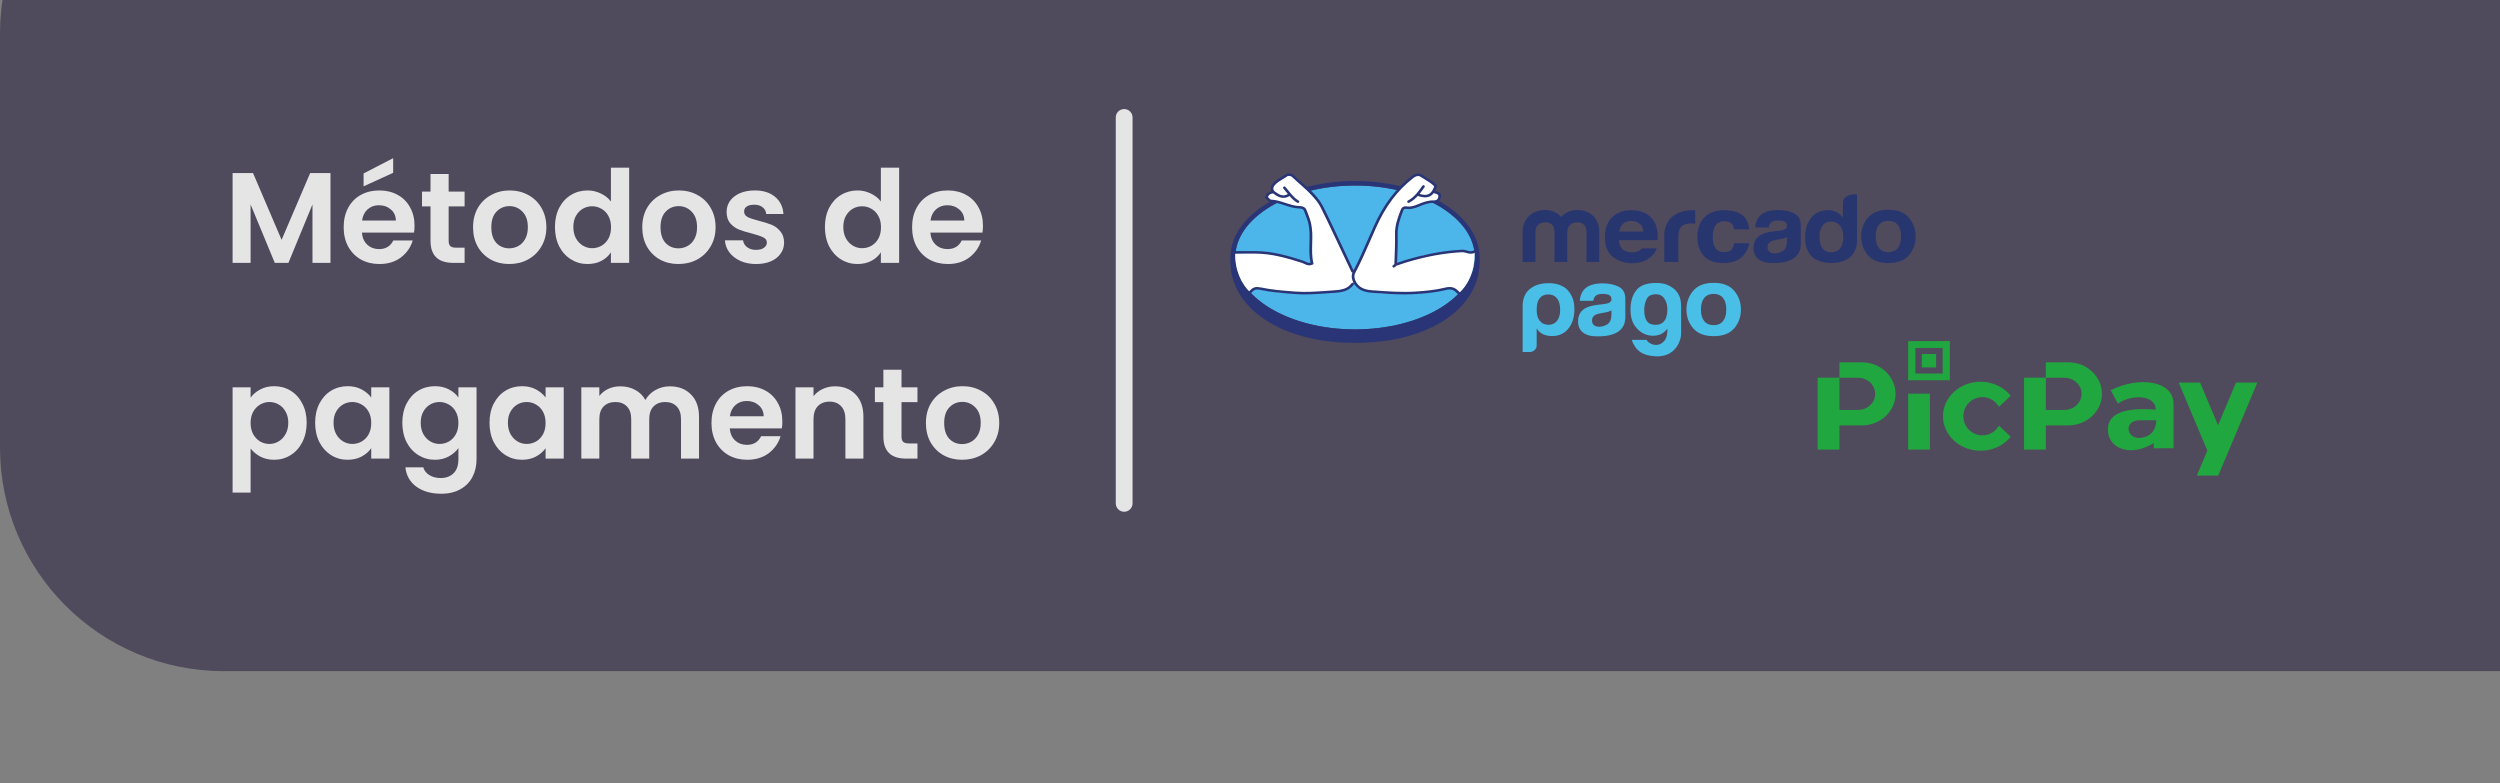 <svg width="447" height="140" viewBox="0 0 447 140" fill="none" xmlns="http://www.w3.org/2000/svg">
<rect x="0" y="0" width="447" height="140" fill="#808080" stroke="none"/>
<path d="M0 6C0 -16.091 17.909 -34 40 -34H449C471.091 -34 489 -16.091 489 6V80C489 102.091 471.091 120 449 120H40C17.909 120 0 102.091 0 80V6Z" fill="#21153B" fill-opacity="0.5"/>
<path d="M59.09 30.946V47H55.87V36.558L51.569 47H49.131L44.807 36.558V47H41.587V30.946H45.244L50.35 42.883L55.456 30.946H59.09ZM74.118 40.353C74.118 40.813 74.088 41.227 74.026 41.595H64.712C64.788 42.515 65.11 43.236 65.677 43.757C66.245 44.278 66.942 44.539 67.77 44.539C68.966 44.539 69.817 44.025 70.323 42.998H73.796C73.428 44.225 72.723 45.237 71.68 46.034C70.638 46.816 69.358 47.207 67.84 47.207C66.613 47.207 65.509 46.939 64.528 46.402C63.562 45.85 62.803 45.076 62.251 44.079C61.714 43.082 61.446 41.932 61.446 40.629C61.446 39.31 61.714 38.153 62.251 37.156C62.787 36.159 63.538 35.393 64.504 34.856C65.471 34.319 66.582 34.051 67.84 34.051C69.051 34.051 70.132 34.312 71.082 34.833C72.049 35.354 72.792 36.098 73.314 37.064C73.85 38.015 74.118 39.111 74.118 40.353ZM70.784 39.433C70.768 38.605 70.469 37.946 69.886 37.455C69.304 36.949 68.591 36.696 67.748 36.696C66.95 36.696 66.275 36.941 65.724 37.432C65.187 37.907 64.857 38.574 64.734 39.433H70.784ZM70.3 30.9L65.01 33.315V31.015L70.3 28.278V30.9ZM80.218 36.903V43.067C80.218 43.496 80.317 43.811 80.517 44.01C80.731 44.194 81.084 44.286 81.575 44.286H83.07V47H81.046C78.332 47 76.975 45.681 76.975 43.044V36.903H75.457V34.258H76.975V31.107H80.218V34.258H83.07V36.903H80.218ZM91.044 47.207C89.817 47.207 88.713 46.939 87.732 46.402C86.751 45.85 85.976 45.076 85.409 44.079C84.857 43.082 84.581 41.932 84.581 40.629C84.581 39.326 84.865 38.176 85.432 37.179C86.014 36.182 86.804 35.416 87.801 34.879C88.797 34.327 89.909 34.051 91.136 34.051C92.362 34.051 93.474 34.327 94.471 34.879C95.468 35.416 96.249 36.182 96.817 37.179C97.4 38.176 97.691 39.326 97.691 40.629C97.691 41.932 97.392 43.082 96.794 44.079C96.211 45.076 95.414 45.85 94.402 46.402C93.405 46.939 92.286 47.207 91.044 47.207ZM91.044 44.401C91.626 44.401 92.171 44.263 92.677 43.987C93.198 43.696 93.612 43.266 93.919 42.699C94.225 42.132 94.379 41.442 94.379 40.629C94.379 39.418 94.057 38.49 93.413 37.846C92.784 37.187 92.01 36.857 91.09 36.857C90.17 36.857 89.395 37.187 88.767 37.846C88.153 38.49 87.847 39.418 87.847 40.629C87.847 41.84 88.146 42.776 88.744 43.435C89.357 44.079 90.124 44.401 91.044 44.401ZM99.225 40.583C99.225 39.295 99.478 38.153 99.984 37.156C100.505 36.159 101.21 35.393 102.1 34.856C102.989 34.319 103.978 34.051 105.067 34.051C105.895 34.051 106.684 34.235 107.436 34.603C108.187 34.956 108.785 35.431 109.23 36.029V29.98H112.496V47H109.23V45.114C108.831 45.743 108.271 46.249 107.551 46.632C106.83 47.015 105.994 47.207 105.044 47.207C103.97 47.207 102.989 46.931 102.1 46.379C101.21 45.827 100.505 45.053 99.984 44.056C99.478 43.044 99.225 41.886 99.225 40.583ZM109.253 40.629C109.253 39.847 109.099 39.18 108.793 38.628C108.486 38.061 108.072 37.631 107.551 37.34C107.029 37.033 106.47 36.88 105.872 36.88C105.274 36.88 104.722 37.026 104.216 37.317C103.71 37.608 103.296 38.038 102.974 38.605C102.667 39.157 102.514 39.816 102.514 40.583C102.514 41.35 102.667 42.024 102.974 42.607C103.296 43.174 103.71 43.611 104.216 43.918C104.737 44.225 105.289 44.378 105.872 44.378C106.47 44.378 107.029 44.232 107.551 43.941C108.072 43.634 108.486 43.205 108.793 42.653C109.099 42.086 109.253 41.411 109.253 40.629ZM121.299 47.207C120.072 47.207 118.968 46.939 117.987 46.402C117.005 45.85 116.231 45.076 115.664 44.079C115.112 43.082 114.836 41.932 114.836 40.629C114.836 39.326 115.119 38.176 115.687 37.179C116.269 36.182 117.059 35.416 118.056 34.879C119.052 34.327 120.164 34.051 121.391 34.051C122.617 34.051 123.729 34.327 124.726 34.879C125.722 35.416 126.504 36.182 127.072 37.179C127.654 38.176 127.946 39.326 127.946 40.629C127.946 41.932 127.647 43.082 127.049 44.079C126.466 45.076 125.669 45.85 124.657 46.402C123.66 46.939 122.541 47.207 121.299 47.207ZM121.299 44.401C121.881 44.401 122.426 44.263 122.932 43.987C123.453 43.696 123.867 43.266 124.174 42.699C124.48 42.132 124.634 41.442 124.634 40.629C124.634 39.418 124.312 38.49 123.668 37.846C123.039 37.187 122.265 36.857 121.345 36.857C120.425 36.857 119.65 37.187 119.022 37.846C118.408 38.49 118.102 39.418 118.102 40.629C118.102 41.84 118.401 42.776 118.999 43.435C119.612 44.079 120.379 44.401 121.299 44.401ZM135.184 47.207C134.141 47.207 133.206 47.023 132.378 46.655C131.55 46.272 130.89 45.758 130.4 45.114C129.924 44.47 129.664 43.757 129.618 42.975H132.861C132.922 43.466 133.16 43.872 133.574 44.194C134.003 44.516 134.532 44.677 135.161 44.677C135.774 44.677 136.249 44.554 136.587 44.309C136.939 44.064 137.116 43.749 137.116 43.366C137.116 42.952 136.901 42.645 136.472 42.446C136.058 42.231 135.391 42.001 134.471 41.756C133.52 41.526 132.738 41.288 132.125 41.043C131.527 40.798 131.005 40.422 130.561 39.916C130.131 39.41 129.917 38.728 129.917 37.869C129.917 37.164 130.116 36.52 130.515 35.937C130.929 35.354 131.511 34.894 132.263 34.557C133.029 34.22 133.926 34.051 134.954 34.051C136.472 34.051 137.683 34.434 138.588 35.201C139.492 35.952 139.991 36.972 140.083 38.26H137.001C136.955 37.754 136.74 37.355 136.357 37.064C135.989 36.757 135.49 36.604 134.862 36.604C134.279 36.604 133.827 36.711 133.505 36.926C133.198 37.141 133.045 37.44 133.045 37.823C133.045 38.252 133.259 38.582 133.689 38.812C134.118 39.027 134.785 39.249 135.69 39.479C136.61 39.709 137.369 39.947 137.967 40.192C138.565 40.437 139.078 40.821 139.508 41.342C139.952 41.848 140.182 42.523 140.198 43.366C140.198 44.102 139.991 44.761 139.577 45.344C139.178 45.927 138.595 46.387 137.829 46.724C137.077 47.046 136.196 47.207 135.184 47.207ZM147.493 40.583C147.493 39.295 147.746 38.153 148.252 37.156C148.774 36.159 149.479 35.393 150.368 34.856C151.258 34.319 152.247 34.051 153.335 34.051C154.163 34.051 154.953 34.235 155.704 34.603C156.456 34.956 157.054 35.431 157.498 36.029V29.98H160.764V47H157.498V45.114C157.1 45.743 156.54 46.249 155.819 46.632C155.099 47.015 154.263 47.207 153.312 47.207C152.239 47.207 151.258 46.931 150.368 46.379C149.479 45.827 148.774 45.053 148.252 44.056C147.746 43.044 147.493 41.886 147.493 40.583ZM157.521 40.629C157.521 39.847 157.368 39.18 157.061 38.628C156.755 38.061 156.341 37.631 155.819 37.34C155.298 37.033 154.738 36.88 154.14 36.88C153.542 36.88 152.99 37.026 152.484 37.317C151.978 37.608 151.564 38.038 151.242 38.605C150.936 39.157 150.782 39.816 150.782 40.583C150.782 41.35 150.936 42.024 151.242 42.607C151.564 43.174 151.978 43.611 152.484 43.918C153.006 44.225 153.558 44.378 154.14 44.378C154.738 44.378 155.298 44.232 155.819 43.941C156.341 43.634 156.755 43.205 157.061 42.653C157.368 42.086 157.521 41.411 157.521 40.629ZM175.754 40.353C175.754 40.813 175.724 41.227 175.662 41.595H166.347C166.424 42.515 166.746 43.236 167.313 43.757C167.881 44.278 168.578 44.539 169.406 44.539C170.602 44.539 171.453 44.025 171.959 42.998H175.432C175.064 44.225 174.359 45.237 173.316 46.034C172.274 46.816 170.993 47.207 169.475 47.207C168.249 47.207 167.145 46.939 166.163 46.402C165.197 45.85 164.438 45.076 163.886 44.079C163.35 43.082 163.081 41.932 163.081 40.629C163.081 39.31 163.35 38.153 163.886 37.156C164.423 36.159 165.174 35.393 166.14 34.856C167.106 34.319 168.218 34.051 169.475 34.051C170.687 34.051 171.768 34.312 172.718 34.833C173.684 35.354 174.428 36.098 174.949 37.064C175.486 38.015 175.754 39.111 175.754 40.353ZM172.419 39.433C172.404 38.605 172.105 37.946 171.522 37.455C170.94 36.949 170.227 36.696 169.383 36.696C168.586 36.696 167.911 36.941 167.359 37.432C166.823 37.907 166.493 38.574 166.37 39.433H172.419ZM44.807 71.098C45.221 70.515 45.788 70.032 46.509 69.649C47.245 69.25 48.081 69.051 49.016 69.051C50.105 69.051 51.086 69.319 51.96 69.856C52.849 70.393 53.547 71.159 54.053 72.156C54.574 73.137 54.835 74.28 54.835 75.583C54.835 76.886 54.574 78.044 54.053 79.056C53.547 80.053 52.849 80.827 51.96 81.379C51.086 81.931 50.105 82.207 49.016 82.207C48.081 82.207 47.253 82.015 46.532 81.632C45.827 81.249 45.252 80.766 44.807 80.183V88.072H41.587V69.258H44.807V71.098ZM51.546 75.583C51.546 74.816 51.385 74.157 51.063 73.605C50.756 73.038 50.342 72.608 49.821 72.317C49.315 72.026 48.763 71.88 48.165 71.88C47.582 71.88 47.03 72.033 46.509 72.34C46.003 72.631 45.589 73.061 45.267 73.628C44.96 74.195 44.807 74.862 44.807 75.629C44.807 76.396 44.96 77.063 45.267 77.63C45.589 78.197 46.003 78.634 46.509 78.941C47.03 79.232 47.582 79.378 48.165 79.378C48.763 79.378 49.315 79.225 49.821 78.918C50.342 78.611 50.756 78.174 51.063 77.607C51.385 77.04 51.546 76.365 51.546 75.583ZM56.347 75.583C56.347 74.295 56.6 73.153 57.106 72.156C57.627 71.159 58.325 70.393 59.199 69.856C60.088 69.319 61.077 69.051 62.166 69.051C63.117 69.051 63.945 69.243 64.65 69.626C65.371 70.009 65.946 70.492 66.375 71.075V69.258H69.618V82H66.375V80.137C65.961 80.735 65.386 81.233 64.65 81.632C63.929 82.015 63.094 82.207 62.143 82.207C61.07 82.207 60.088 81.931 59.199 81.379C58.325 80.827 57.627 80.053 57.106 79.056C56.6 78.044 56.347 76.886 56.347 75.583ZM66.375 75.629C66.375 74.847 66.222 74.18 65.915 73.628C65.608 73.061 65.194 72.631 64.673 72.34C64.152 72.033 63.592 71.88 62.994 71.88C62.396 71.88 61.844 72.026 61.338 72.317C60.832 72.608 60.418 73.038 60.096 73.605C59.789 74.157 59.636 74.816 59.636 75.583C59.636 76.35 59.789 77.024 60.096 77.607C60.418 78.174 60.832 78.611 61.338 78.918C61.859 79.225 62.411 79.378 62.994 79.378C63.592 79.378 64.152 79.232 64.673 78.941C65.194 78.634 65.608 78.205 65.915 77.653C66.222 77.086 66.375 76.411 66.375 75.629ZM77.754 69.051C78.704 69.051 79.54 69.243 80.261 69.626C80.981 69.994 81.549 70.477 81.963 71.075V69.258H85.206V82.092C85.206 83.273 84.968 84.323 84.493 85.243C84.017 86.178 83.304 86.914 82.354 87.451C81.403 88.003 80.253 88.279 78.904 88.279C77.094 88.279 75.607 87.857 74.442 87.014C73.292 86.171 72.64 85.021 72.487 83.564H75.684C75.852 84.147 76.213 84.607 76.765 84.944C77.332 85.297 78.014 85.473 78.812 85.473C79.747 85.473 80.506 85.189 81.089 84.622C81.671 84.07 81.963 83.227 81.963 82.092V80.114C81.549 80.712 80.974 81.21 80.238 81.609C79.517 82.008 78.689 82.207 77.754 82.207C76.68 82.207 75.699 81.931 74.81 81.379C73.92 80.827 73.215 80.053 72.694 79.056C72.188 78.044 71.935 76.886 71.935 75.583C71.935 74.295 72.188 73.153 72.694 72.156C73.215 71.159 73.913 70.393 74.787 69.856C75.676 69.319 76.665 69.051 77.754 69.051ZM81.963 75.629C81.963 74.847 81.809 74.18 81.503 73.628C81.196 73.061 80.782 72.631 80.261 72.34C79.739 72.033 79.18 71.88 78.582 71.88C77.984 71.88 77.432 72.026 76.926 72.317C76.42 72.608 76.006 73.038 75.684 73.605C75.377 74.157 75.224 74.816 75.224 75.583C75.224 76.35 75.377 77.024 75.684 77.607C76.006 78.174 76.42 78.611 76.926 78.918C77.447 79.225 77.999 79.378 78.582 79.378C79.18 79.378 79.739 79.232 80.261 78.941C80.782 78.634 81.196 78.205 81.503 77.653C81.809 77.086 81.963 76.411 81.963 75.629ZM87.523 75.583C87.523 74.295 87.776 73.153 88.282 72.156C88.803 71.159 89.501 70.393 90.375 69.856C91.264 69.319 92.253 69.051 93.342 69.051C94.292 69.051 95.12 69.243 95.826 69.626C96.546 70.009 97.121 70.492 97.551 71.075V69.258H100.794V82H97.551V80.137C97.137 80.735 96.562 81.233 95.826 81.632C95.105 82.015 94.269 82.207 93.319 82.207C92.245 82.207 91.264 81.931 90.375 81.379C89.501 80.827 88.803 80.053 88.282 79.056C87.776 78.044 87.523 76.886 87.523 75.583ZM97.551 75.629C97.551 74.847 97.397 74.18 97.091 73.628C96.784 73.061 96.37 72.631 95.849 72.34C95.327 72.033 94.768 71.88 94.17 71.88C93.572 71.88 93.02 72.026 92.514 72.317C92.008 72.608 91.594 73.038 91.272 73.605C90.965 74.157 90.812 74.816 90.812 75.583C90.812 76.35 90.965 77.024 91.272 77.607C91.594 78.174 92.008 78.611 92.514 78.918C93.035 79.225 93.587 79.378 94.17 79.378C94.768 79.378 95.327 79.232 95.849 78.941C96.37 78.634 96.784 78.205 97.091 77.653C97.397 77.086 97.551 76.411 97.551 75.629ZM119.763 69.074C121.327 69.074 122.584 69.557 123.535 70.523C124.501 71.474 124.984 72.808 124.984 74.525V82H121.764V74.962C121.764 73.965 121.511 73.206 121.005 72.685C120.499 72.148 119.809 71.88 118.935 71.88C118.061 71.88 117.363 72.148 116.842 72.685C116.336 73.206 116.083 73.965 116.083 74.962V82H112.863V74.962C112.863 73.965 112.61 73.206 112.104 72.685C111.598 72.148 110.908 71.88 110.034 71.88C109.144 71.88 108.439 72.148 107.918 72.685C107.412 73.206 107.159 73.965 107.159 74.962V82H103.939V69.258H107.159V70.799C107.573 70.262 108.102 69.841 108.746 69.534C109.405 69.227 110.126 69.074 110.908 69.074C111.904 69.074 112.794 69.289 113.576 69.718C114.358 70.132 114.963 70.73 115.393 71.512C115.807 70.776 116.405 70.186 117.187 69.741C117.984 69.296 118.843 69.074 119.763 69.074ZM139.884 75.353C139.884 75.813 139.853 76.227 139.792 76.595H130.477C130.554 77.515 130.876 78.236 131.443 78.757C132.01 79.278 132.708 79.539 133.536 79.539C134.732 79.539 135.583 79.025 136.089 77.998H139.562C139.194 79.225 138.489 80.237 137.446 81.034C136.403 81.816 135.123 82.207 133.605 82.207C132.378 82.207 131.274 81.939 130.293 81.402C129.327 80.85 128.568 80.076 128.016 79.079C127.479 78.082 127.211 76.932 127.211 75.629C127.211 74.31 127.479 73.153 128.016 72.156C128.553 71.159 129.304 70.393 130.27 69.856C131.236 69.319 132.348 69.051 133.605 69.051C134.816 69.051 135.897 69.312 136.848 69.833C137.814 70.354 138.558 71.098 139.079 72.064C139.616 73.015 139.884 74.111 139.884 75.353ZM136.549 74.433C136.534 73.605 136.235 72.946 135.652 72.455C135.069 71.949 134.356 71.696 133.513 71.696C132.716 71.696 132.041 71.941 131.489 72.432C130.952 72.907 130.623 73.574 130.5 74.433H136.549ZM149.295 69.074C150.813 69.074 152.04 69.557 152.975 70.523C153.911 71.474 154.378 72.808 154.378 74.525V82H151.158V74.962C151.158 73.95 150.905 73.176 150.399 72.639C149.893 72.087 149.203 71.811 148.329 71.811C147.44 71.811 146.735 72.087 146.213 72.639C145.707 73.176 145.454 73.95 145.454 74.962V82H142.234V69.258H145.454V70.845C145.884 70.293 146.428 69.864 147.087 69.557C147.762 69.235 148.498 69.074 149.295 69.074ZM161.19 71.903V78.067C161.19 78.496 161.289 78.811 161.489 79.01C161.703 79.194 162.056 79.286 162.547 79.286H164.042V82H162.018C159.304 82 157.947 80.681 157.947 78.044V71.903H156.429V69.258H157.947V66.107H161.19V69.258H164.042V71.903H161.19ZM172.016 82.207C170.789 82.207 169.685 81.939 168.704 81.402C167.722 80.85 166.948 80.076 166.381 79.079C165.829 78.082 165.553 76.932 165.553 75.629C165.553 74.326 165.836 73.176 166.404 72.179C166.986 71.182 167.776 70.416 168.773 69.879C169.769 69.327 170.881 69.051 172.108 69.051C173.334 69.051 174.446 69.327 175.443 69.879C176.439 70.416 177.221 71.182 177.789 72.179C178.371 73.176 178.663 74.326 178.663 75.629C178.663 76.932 178.364 78.082 177.766 79.079C177.183 80.076 176.386 80.85 175.374 81.402C174.377 81.939 173.258 82.207 172.016 82.207ZM172.016 79.401C172.598 79.401 173.143 79.263 173.649 78.987C174.17 78.696 174.584 78.266 174.891 77.699C175.197 77.132 175.351 76.442 175.351 75.629C175.351 74.418 175.029 73.49 174.385 72.846C173.756 72.187 172.982 71.857 172.062 71.857C171.142 71.857 170.367 72.187 169.739 72.846C169.125 73.49 168.819 74.418 168.819 75.629C168.819 76.84 169.118 77.776 169.716 78.435C170.329 79.079 171.096 79.401 172.016 79.401Z" fill="#E5E5E5"/>
<path fill-rule="evenodd" clip-rule="evenodd" d="M341.182 61H348.626V67.987H341.182V61ZM342.466 62.205H347.342V66.782H342.466V62.205ZM343.631 63.298H346.178V65.689H343.631V63.298ZM328.893 64.782H332.919C336.223 64.782 338.925 67.319 338.925 70.42V70.42C338.925 73.52 336.223 76.057 332.919 76.057H328.893V80.394H325V76.057V67.529H328.893V64.782ZM328.893 67.544V73.295H332.219C333.904 73.295 335.283 72.001 335.283 70.42V70.42C335.283 68.838 333.904 67.544 332.219 67.544H328.893ZM341.182 70.387H345.076V80.394H341.182V70.387ZM365.796 64.782H369.823C373.126 64.782 375.828 67.319 375.828 70.42V70.42C375.828 73.52 373.126 76.057 369.823 76.057H365.796V80.394H361.903V76.057V67.529H365.796V64.782ZM365.796 67.544V73.295H369.123C370.807 73.295 372.186 72.001 372.186 70.42V70.42C372.186 68.838 370.807 67.544 369.123 67.544H365.796ZM354.122 68.257C356.336 68.257 358.299 69.24 359.523 70.756L357.408 72.741C356.824 71.704 355.717 71.004 354.448 71.004C352.569 71.004 351.047 72.535 351.047 74.423C351.047 76.311 352.569 77.842 354.448 77.842C355.717 77.842 356.824 77.142 357.408 76.105L359.523 78.09C358.299 79.606 356.336 80.589 354.122 80.589C350.412 80.589 347.405 77.828 347.405 74.423C347.405 71.018 350.412 68.257 354.122 68.257ZM392.797 85.037H396.618L403.614 68.409H399.793L396.585 76.035L393.376 68.409H389.555L394.674 80.576L392.797 85.037ZM388.629 80.146H385.097V79.223C380.899 81.796 377.385 80.111 376.963 77.573C376.492 74.737 378.32 72.68 385.445 73.245C385.459 70.694 381.417 70.361 378.671 72.158L377.397 69.767C382.435 67.245 388.609 68.015 388.629 72.213V80.146ZM385.56 75.147H382.55C379.536 75.147 380.196 78.826 383.071 78.244C384.551 77.945 385.466 77.023 385.56 75.147Z" fill="#21A73F"/>
<path d="M242.284 33.17C230.453 33.17 220.864 38.929 220.864 46.034C220.864 53.138 230.453 58.897 242.284 58.897C254.115 58.897 263.705 53.138 263.705 46.034C263.705 38.929 254.115 33.17 242.284 33.17Z" fill="#4CB6EB"/>
<path d="M339.318 44.348C338.927 44.834 338.369 45.077 337.639 45.077C336.911 45.077 336.35 44.834 335.957 44.348C335.563 43.862 335.367 43.171 335.367 42.275C335.367 41.38 335.563 40.69 335.957 40.206C336.35 39.723 336.911 39.481 337.639 39.481C338.369 39.481 338.927 39.723 339.318 40.206C339.707 40.69 339.903 41.38 339.903 42.275C339.903 43.171 339.707 43.862 339.318 44.348ZM341.31 38.923C340.506 37.977 339.285 37.505 337.647 37.505C336.011 37.505 334.79 37.977 333.986 38.923C333.181 39.868 332.779 40.986 332.779 42.275C332.779 43.587 333.181 44.708 333.986 45.642C334.79 46.572 336.011 47.039 337.647 47.039C339.285 47.039 340.506 46.572 341.31 45.642C342.115 44.708 342.516 43.587 342.516 42.275C342.516 40.986 342.115 39.868 341.31 38.923Z" fill="#283670"/>
<path d="M319.492 43.244C319.476 44.029 319.236 44.569 318.776 44.865C318.316 45.162 317.813 45.31 317.268 45.31C316.923 45.31 316.631 45.22 316.39 45.042C316.15 44.864 316.031 44.574 316.031 44.174C316.031 43.724 316.227 43.392 316.62 43.178C316.854 43.053 317.236 42.944 317.769 42.858L318.339 42.759C318.622 42.709 318.845 42.655 319.008 42.597C319.173 42.541 319.332 42.466 319.492 42.372V43.244ZM320.759 38.132C319.944 37.744 319.01 37.548 317.96 37.548C316.346 37.548 315.206 37.944 314.543 38.733C314.126 39.239 313.892 39.883 313.837 40.668H316.249C316.309 40.321 316.427 40.047 316.605 39.844C316.854 39.57 317.277 39.433 317.875 39.433C318.409 39.433 318.813 39.502 319.089 39.644C319.364 39.783 319.503 40.037 319.503 40.404C319.503 40.706 319.324 40.928 318.963 41.071C318.763 41.154 318.43 41.222 317.964 41.277L317.109 41.376C316.138 41.49 315.4 41.683 314.901 41.953C313.987 42.446 313.532 43.244 313.532 44.347C313.532 45.197 313.814 45.855 314.383 46.318C314.949 46.782 315.67 46.976 316.539 47.014C321.994 47.243 321.933 44.316 321.983 43.707V40.338C321.983 39.258 321.574 38.522 320.759 38.132Z" fill="#283670"/>
<path d="M308.321 39.555C308.945 39.555 309.402 39.736 309.698 40.097C309.901 40.364 310.028 40.666 310.078 41H312.768C312.62 39.726 312.145 38.836 311.344 38.332C310.539 37.831 309.509 37.578 308.249 37.578C306.767 37.578 305.602 38.005 304.762 38.858C303.919 39.712 303.498 40.905 303.498 42.439C303.498 43.798 303.879 44.905 304.641 45.759C305.404 46.611 306.594 47.039 308.21 47.039C309.828 47.039 311.05 46.527 311.873 45.504C312.389 44.87 312.679 44.197 312.739 43.485H310.058C310.003 43.956 309.847 44.339 309.587 44.635C309.329 44.929 308.893 45.077 308.276 45.077C307.407 45.077 306.816 44.706 306.502 43.961C306.33 43.563 306.243 43.037 306.243 42.382C306.243 41.695 306.33 41.144 306.502 40.728C306.829 39.947 307.436 39.555 308.321 39.555Z" fill="#283670"/>
<path d="M302.777 37.578C297.249 37.578 297.577 42.171 297.577 42.171V46.837H300.085V42.461C300.085 41.744 300.182 41.213 300.372 40.867C300.717 40.255 301.389 39.948 302.392 39.948C302.468 39.948 302.567 39.952 302.689 39.957C302.811 39.963 302.95 39.973 303.11 39.991V37.595C302.998 37.588 302.926 37.585 302.895 37.582C302.863 37.58 302.823 37.578 302.777 37.578Z" fill="#283670"/>
<path d="M290.191 40.016C290.545 39.676 291.04 39.505 291.679 39.505C292.267 39.505 292.759 39.665 293.157 39.987C293.553 40.308 293.775 40.78 293.82 41.399H289.528C289.618 40.817 289.84 40.356 290.191 40.016ZM293.563 44.399C293.458 44.54 293.345 44.661 293.22 44.755C292.865 45.029 292.384 45.112 291.818 45.112C291.282 45.112 290.862 45.036 290.483 44.811C289.857 44.45 289.505 43.839 289.467 42.942H296.407C296.417 42.17 296.39 41.579 296.324 41.168C296.208 40.467 295.955 39.85 295.565 39.318C295.133 38.716 294.582 38.275 293.918 37.995C293.254 37.717 292.508 37.577 291.679 37.577C290.282 37.577 289.147 37.99 288.272 38.816C287.397 39.644 286.958 40.831 286.958 42.38C286.958 44.034 287.443 45.227 288.413 45.961C289.381 46.694 290.502 47.062 291.769 47.062C293.304 47.062 294.5 46.627 295.353 45.757C295.813 45.299 296.102 44.846 296.223 44.399H293.563Z" fill="#283670"/>
<path d="M285.951 46.836H283.66V41.421C283.66 40.926 283.486 39.75 281.974 39.75C280.967 39.75 280.238 40.432 280.238 41.421V46.836H277.944V41.421C277.944 40.926 277.788 39.75 276.278 39.75C275.253 39.75 274.54 40.432 274.54 41.421V46.836H272.248V41.473C272.248 39.237 273.828 37.546 276.278 37.546C277.494 37.546 278.483 38.026 279.126 38.794C279.803 38.026 280.81 37.546 281.974 37.546C284.475 37.546 285.951 39.168 285.951 41.473V46.836Z" fill="#283670"/>
<path d="M329.025 44.367C328.659 44.86 328.12 45.106 327.417 45.106C326.711 45.106 326.185 44.858 325.839 44.363C325.493 43.868 325.32 43.146 325.32 42.321C325.32 41.555 325.489 40.913 325.83 40.397C326.17 39.88 326.704 39.621 327.434 39.621C327.912 39.621 328.331 39.763 328.693 40.047C329.281 40.518 329.576 41.362 329.576 42.456C329.576 43.238 329.392 43.875 329.025 44.367ZM332.033 34.75C332.033 34.75 329.507 34.496 329.507 36.401L329.505 38.923C329.225 38.502 328.861 38.172 328.413 37.935C327.965 37.697 327.452 37.578 326.874 37.578C325.621 37.578 324.622 38.016 323.873 38.89C323.123 39.766 322.75 41.028 322.75 42.553C322.75 43.877 323.13 44.963 323.89 45.808C324.651 46.652 326.142 47.023 327.466 47.023C332.084 47.023 332.031 43.305 332.031 43.305L332.033 34.75Z" fill="#283670"/>
<path d="M278.959 55.408C278.959 54.521 278.775 53.839 278.405 53.36C278.036 52.883 277.508 52.642 276.819 52.642C276.157 52.642 275.64 52.883 275.27 53.36C274.927 53.793 274.756 54.478 274.756 55.408C274.756 56.276 274.939 56.923 275.308 57.355C275.676 57.834 276.205 58.073 276.894 58.073C277.532 58.073 278.036 57.834 278.405 57.355C278.775 56.878 278.959 56.231 278.959 55.408ZM274.756 61.779C274.756 62.097 274.632 62.371 274.385 62.598C274.14 62.826 273.845 62.94 273.501 62.94H272.248V54.759C272.248 53.168 272.819 52.172 273.759 51.498C274.381 51.053 275.307 50.629 277.041 50.629C278.212 50.629 279.583 51.055 280.324 51.903C281.155 52.856 281.502 53.919 281.502 55.306C281.502 56.742 281.133 57.9 280.396 58.79C279.659 59.656 278.712 60.087 277.557 60.087C276.942 60.087 276.402 59.984 275.935 59.781C275.442 59.553 275.05 59.2 274.756 58.721V61.779Z" fill="#49BFE8"/>
<path d="M293.992 55.41C293.992 56.979 294.475 57.849 295.441 58.021C296.405 58.188 297.118 57.978 297.577 57.388C297.795 57.139 297.951 56.745 298.048 56.212C298.143 55.678 298.151 55.148 298.066 54.626C297.983 54.101 297.782 53.635 297.468 53.225C297.155 52.817 296.696 52.611 296.092 52.611C295.271 52.611 294.717 52.897 294.427 53.463C294.135 54.033 293.992 54.681 293.992 55.41ZM298.121 59.333V58.755C297.686 59.393 297.1 59.788 296.364 59.949C295.627 60.107 294.897 60.05 294.174 59.777C293.449 59.505 292.826 58.998 292.307 58.26C291.789 57.518 291.53 56.546 291.53 55.34C291.53 53.932 291.874 52.787 292.561 51.912C293.25 51.036 294.355 50.637 295.875 50.598C297.374 50.561 298.245 50.879 299.098 51.485C300.031 52.15 300.583 53.17 300.583 54.761V59.574C300.586 61.105 299.449 63.944 295.875 63.703C293.662 63.552 292.433 62.7 291.747 60.768H294.391C294.584 61.086 294.879 61.33 295.279 61.499C295.675 61.672 296.076 61.717 296.472 61.637C296.87 61.557 297.232 61.335 297.56 60.972C297.885 60.608 298.071 60.061 298.121 59.333Z" fill="#49BFE8"/>
<path d="M288.117 56.359C288.101 57.144 287.861 57.684 287.402 57.98C286.942 58.276 286.44 58.425 285.894 58.425C285.549 58.425 285.257 58.335 285.017 58.157C284.776 57.979 284.655 57.689 284.655 57.288C284.655 56.839 284.852 56.507 285.246 56.293C285.48 56.167 285.861 56.059 286.395 55.973L286.964 55.874C287.249 55.823 287.472 55.77 287.633 55.712C287.798 55.656 287.958 55.581 288.117 55.486V56.359ZM289.385 51.247C288.569 50.86 287.635 50.664 286.586 50.664C284.97 50.664 283.832 51.059 283.168 51.848C282.752 52.353 282.517 52.998 282.463 53.783H284.876C284.935 53.437 285.053 53.162 285.231 52.96C285.48 52.686 285.903 52.548 286.5 52.548C287.036 52.548 287.439 52.617 287.715 52.758C287.989 52.898 288.128 53.152 288.128 53.52C288.128 53.821 287.949 54.044 287.589 54.187C287.389 54.269 287.057 54.337 286.59 54.392L285.735 54.49C284.764 54.606 284.026 54.799 283.528 55.067C282.613 55.561 282.157 56.359 282.157 57.461C282.157 58.311 282.44 58.969 283.009 59.432C283.574 59.896 284.295 60.091 285.165 60.129C290.619 60.358 290.557 57.43 290.607 56.822V53.453C290.607 52.372 290.2 51.638 289.385 51.247Z" fill="#49BFE8"/>
<path d="M308.077 57.413C307.687 57.899 307.128 58.142 306.4 58.142C305.671 58.142 305.109 57.899 304.717 57.413C304.322 56.928 304.127 56.236 304.127 55.341C304.127 54.446 304.322 53.756 304.717 53.273C305.109 52.789 305.671 52.548 306.4 52.548C307.128 52.548 307.687 52.789 308.077 53.273C308.468 53.756 308.662 54.446 308.662 55.341C308.662 56.236 308.468 56.928 308.077 57.413ZM310.07 51.989C309.265 51.043 308.044 50.571 306.406 50.571C304.771 50.571 303.55 51.043 302.746 51.989C301.941 52.934 301.539 54.051 301.539 55.341C301.539 56.653 301.941 57.773 302.746 58.707C303.55 59.637 304.771 60.103 306.406 60.103C308.044 60.103 309.265 59.637 310.07 58.707C310.874 57.773 311.275 56.653 311.275 55.341C311.275 54.051 310.874 52.934 310.07 51.989Z" fill="#49BFE8"/>
<path d="M242.284 58.897C230.453 58.897 220.863 53.138 220.863 46.034C220.863 38.929 230.453 33.17 242.284 33.17C254.115 33.17 263.705 38.929 263.705 46.034C263.705 53.138 254.115 58.897 242.284 58.897ZM242.28 32.363C229.976 32.363 220.002 38.505 220.002 46.041C220.002 46.235 220 46.773 220 46.841C220 54.835 228.718 61.309 242.277 61.309C255.92 61.309 264.558 54.837 264.558 46.843C264.558 46.563 264.558 46.403 264.558 46.041C264.558 38.505 254.584 32.363 242.28 32.363Z" fill="#293576"/>
<path d="M263.644 45.003L263.06 45.084L260.377 44.962L254.668 45.599L249.516 47.358L249.808 40.2L250.944 37.214L252.015 37.153L253.086 36.879L255.325 36.148L256.85 35.996L257.499 35.714L257.24 34.655L256.331 34.353L256.655 33.254L255.844 32.492L253.702 31.254H253.118L251.073 32.888L248.704 35.508L245.881 40.565L242.081 48.699L240.396 45.5L235.82 36.148L235.194 35.661L231.818 31.965L230.628 31.254L229.805 31.477L227.577 33.081L227.534 34.28L227.079 34.462L226.387 35.316L227.036 35.864L228.853 36.148L233.114 37.337L233.321 37.453L233.711 38.585L234.618 41.473L234.619 47.054L233.873 47.206L232.348 46.658L226.928 45.378L224.234 45.165L220.841 45.347C220.863 49.963 223.371 52.078 223.371 52.078L224.458 51.6L229.383 52.406L237.053 52.232L241.045 51.6L242.081 50.359L242.727 51.465L246.681 52.415H252.48L257.369 51.846L259.533 51.623L260.947 52.339C264.038 49.443 263.644 45.003 263.644 45.003Z" fill="white"/>
<path d="M241.64 50.657C240.923 51.64 239.796 51.837 238.686 51.903C238.168 51.934 237.65 51.971 237.133 52.007C235.318 52.136 233.441 52.269 231.603 52.13L231.427 52.117C229.46 51.968 227.426 51.814 225.496 51.404C224.575 51.209 224.086 51.329 223.558 51.879C223.495 51.945 223.158 52.28 223.095 52.486C223.07 52.569 223.218 52.616 223.246 52.64C223.345 52.724 223.828 52.275 223.917 52.182C224.322 51.759 224.639 51.687 225.39 51.847C227.353 52.263 229.405 52.418 231.388 52.568L231.564 52.582C232.133 52.624 232.705 52.642 233.276 52.642C234.585 52.642 235.892 52.549 237.169 52.459C237.685 52.422 238.201 52.386 238.716 52.355C239.89 52.285 241.202 52.059 242.039 50.912C242.114 50.809 242.086 50.668 241.976 50.597C241.866 50.527 241.716 50.553 241.64 50.657Z" fill="#293576"/>
<path d="M263.773 44.898C263.709 44.788 263.562 44.748 263.445 44.809C263.077 45.001 262.72 44.904 262.308 44.791C262.013 44.71 261.709 44.626 261.374 44.645C258.131 44.818 254.835 45.423 251.3 46.493C250.907 46.612 250.515 46.747 250.136 46.878C250.024 46.916 249.912 46.954 249.8 46.992C249.81 46.731 249.819 46.47 249.829 46.209C249.884 44.812 249.94 43.367 249.905 41.944C249.869 40.453 250.347 39.097 250.883 37.725C251.004 37.415 251.078 37.281 251.585 37.36C252.308 37.473 253.124 37.186 253.754 36.923C254.63 36.558 255.426 36.26 256.313 36.285C257.045 36.312 257.516 35.96 257.644 35.306C257.807 34.469 257.099 34.272 256.631 34.142C256.621 34.139 256.611 34.141 256.601 34.14C256.727 33.907 256.84 33.642 256.937 33.334C256.959 33.263 256.943 33.186 256.893 33.128C256.379 32.529 255.691 32.114 255.025 31.713C254.776 31.563 254.518 31.407 254.276 31.246C253.735 30.885 253.078 30.962 252.426 31.465C249.563 33.675 247.331 36.631 245.604 40.504C245.298 41.191 244.997 41.881 244.697 42.571C243.865 44.481 243.001 46.451 242.018 48.338L241.351 46.919C240.825 45.798 240.298 44.676 239.766 43.556C239.495 42.986 239.226 42.415 238.957 41.844C238.204 40.246 237.425 38.594 236.618 36.986C235.74 35.236 234.273 33.94 232.855 32.688C232.37 32.259 231.868 31.816 231.4 31.363C230.927 30.905 230.205 30.934 229.895 31.155C229.647 31.333 229.372 31.496 229.107 31.654C228.545 31.988 227.964 32.333 227.53 32.864C227.172 33.303 227.106 33.777 227.31 34.178C226.847 34.294 226.382 34.522 226.213 35.262C226.194 35.344 226.225 35.428 226.292 35.482C226.347 35.526 226.413 35.596 226.483 35.669C226.689 35.885 226.922 36.129 227.228 36.141C228.076 36.175 228.855 36.432 229.68 36.703C230.513 36.977 231.374 37.26 232.299 37.286C232.815 37.301 233.04 37.415 233.156 37.723C233.213 37.873 233.272 38.024 233.33 38.174C233.584 38.828 233.846 39.505 233.982 40.181C234.196 41.255 234.161 42.367 234.128 43.442C234.093 44.6 234.056 45.795 234.325 46.961C233.975 47.053 233.71 46.922 233.41 46.774C233.277 46.709 233.14 46.64 232.993 46.593C230.327 45.732 227.472 44.893 224.422 44.893C224.395 44.893 224.367 44.893 224.34 44.893C223.541 44.897 222.741 44.896 221.942 44.895L220.841 44.894C220.708 44.894 220.6 44.995 220.6 45.121C220.6 45.246 220.708 45.347 220.841 45.347L221.941 45.348C222.741 45.349 223.542 45.35 224.342 45.346C224.369 45.346 224.395 45.346 224.422 45.346C227.397 45.346 230.209 46.173 232.836 47.021C232.948 47.058 233.063 47.115 233.185 47.175C233.439 47.3 233.733 47.446 234.094 47.446C234.281 47.446 234.485 47.407 234.711 47.306C234.815 47.261 234.87 47.152 234.842 47.048C234.536 45.88 234.573 44.702 234.611 43.455C234.645 42.356 234.68 41.219 234.456 40.098C234.314 39.385 234.044 38.691 233.784 38.019C233.726 37.87 233.668 37.721 233.611 37.572C233.373 36.943 232.793 36.847 232.314 36.833C231.463 36.81 230.674 36.55 229.839 36.275C229.017 36.005 228.168 35.726 227.249 35.689C227.146 35.684 226.963 35.493 226.843 35.367C226.8 35.322 226.758 35.278 226.717 35.238C226.866 34.766 227.176 34.666 227.591 34.581C227.603 34.578 227.612 34.571 227.624 34.567C227.651 34.59 227.673 34.615 227.702 34.637C228.233 35.031 229.327 35.839 230.564 35.041C230.955 35.491 231.387 35.917 231.934 36.249C231.974 36.273 232.019 36.285 232.064 36.285C232.144 36.285 232.221 36.249 232.267 36.182C232.34 36.077 232.308 35.936 232.196 35.868C231.457 35.42 230.946 34.784 230.405 34.11C230.223 33.883 230.034 33.648 229.838 33.423C229.753 33.326 229.601 33.312 229.498 33.391C229.395 33.471 229.38 33.614 229.464 33.71C229.655 33.928 229.84 34.159 230.02 34.383C230.101 34.484 230.183 34.585 230.265 34.686C229.494 35.17 228.822 34.891 228.002 34.282C227.449 33.871 227.709 33.39 227.914 33.139C228.295 32.672 228.814 32.364 229.365 32.037C229.639 31.874 229.923 31.706 230.187 31.516C230.304 31.432 230.751 31.386 231.054 31.679C231.529 32.139 232.035 32.586 232.524 33.017C233.91 34.241 235.342 35.506 236.181 37.179C236.986 38.783 237.764 40.432 238.516 42.028C238.785 42.599 239.054 43.17 239.325 43.741C239.857 44.86 240.383 45.981 240.91 47.102L241.619 48.611C241.656 48.688 241.734 48.735 241.818 48.742C241.639 49.151 241.641 49.654 241.83 50.175C242.101 50.925 242.708 51.591 243.414 51.913C243.928 52.148 244.529 52.292 245.202 52.341L245.548 52.367C247.374 52.502 249.246 52.64 251.118 52.64C251.812 52.64 252.507 52.621 253.199 52.576C254.928 52.462 256.773 52.297 258.54 51.855C259.505 51.614 259.968 51.863 260.485 52.408C260.574 52.501 260.93 52.872 261.028 52.64C261.18 52.276 260.934 52.2 260.846 52.106C260.248 51.477 259.605 51.118 258.416 51.417C256.688 51.849 254.871 52.012 253.165 52.123C250.644 52.289 248.073 52.099 245.586 51.915L245.24 51.889C244.627 51.845 244.084 51.715 243.625 51.506C243.031 51.234 242.518 50.669 242.287 50.029C242.125 49.582 242.128 49.161 242.295 48.846C243.353 46.852 244.263 44.763 245.143 42.742C245.443 42.054 245.743 41.365 246.049 40.679C247.745 36.876 249.932 33.977 252.733 31.815C253.063 31.56 253.551 31.317 253.997 31.615C254.248 31.783 254.51 31.941 254.764 32.094C255.389 32.471 255.981 32.828 256.436 33.321C256.186 34.058 255.854 34.514 255.423 34.714C255.025 34.898 254.5 34.88 253.825 34.665C254.152 34.267 254.441 33.855 254.713 33.464C254.786 33.359 254.754 33.219 254.643 33.15C254.531 33.082 254.382 33.111 254.309 33.216C253.655 34.157 252.913 35.223 251.735 35.863C251.62 35.925 251.58 36.064 251.647 36.172C251.692 36.245 251.773 36.285 251.856 36.285C251.897 36.285 251.939 36.275 251.977 36.255C252.584 35.925 253.076 35.499 253.5 35.038C254.383 35.349 255.082 35.377 255.636 35.12C255.919 34.989 256.165 34.782 256.377 34.498C256.406 34.533 256.444 34.563 256.494 34.577C257.045 34.73 257.246 34.825 257.169 35.225C257.084 35.66 256.824 35.844 256.329 35.833C255.345 35.796 254.49 36.121 253.558 36.509C253.034 36.728 252.268 37.008 251.664 36.913C250.898 36.794 250.617 37.088 250.43 37.569C249.877 38.984 249.384 40.384 249.423 41.955C249.458 43.364 249.401 44.802 249.347 46.193C249.333 46.539 249.32 46.886 249.308 47.232C249.281 47.258 249.224 47.3 249.188 47.327C249.131 47.369 249.075 47.411 249.03 47.453C248.936 47.541 248.936 47.684 249.03 47.773C249.078 47.817 249.139 47.839 249.201 47.839C249.263 47.839 249.325 47.817 249.372 47.773C249.404 47.743 249.445 47.714 249.485 47.684C249.557 47.631 249.638 47.571 249.699 47.497C249.721 47.496 249.743 47.494 249.765 47.486C249.944 47.426 250.123 47.365 250.302 47.303C250.677 47.174 251.064 47.041 251.448 46.925C254.944 45.866 258.2 45.269 261.402 45.097C261.651 45.084 261.905 45.153 262.173 45.226C262.623 45.349 263.134 45.489 263.679 45.206C263.795 45.145 263.838 45.007 263.773 44.898Z" fill="#293576"/>
<path d="M201 21L201 90" stroke="#E5E5E5" stroke-width="3" stroke-linecap="round" stroke-linejoin="round"/>
</svg>
